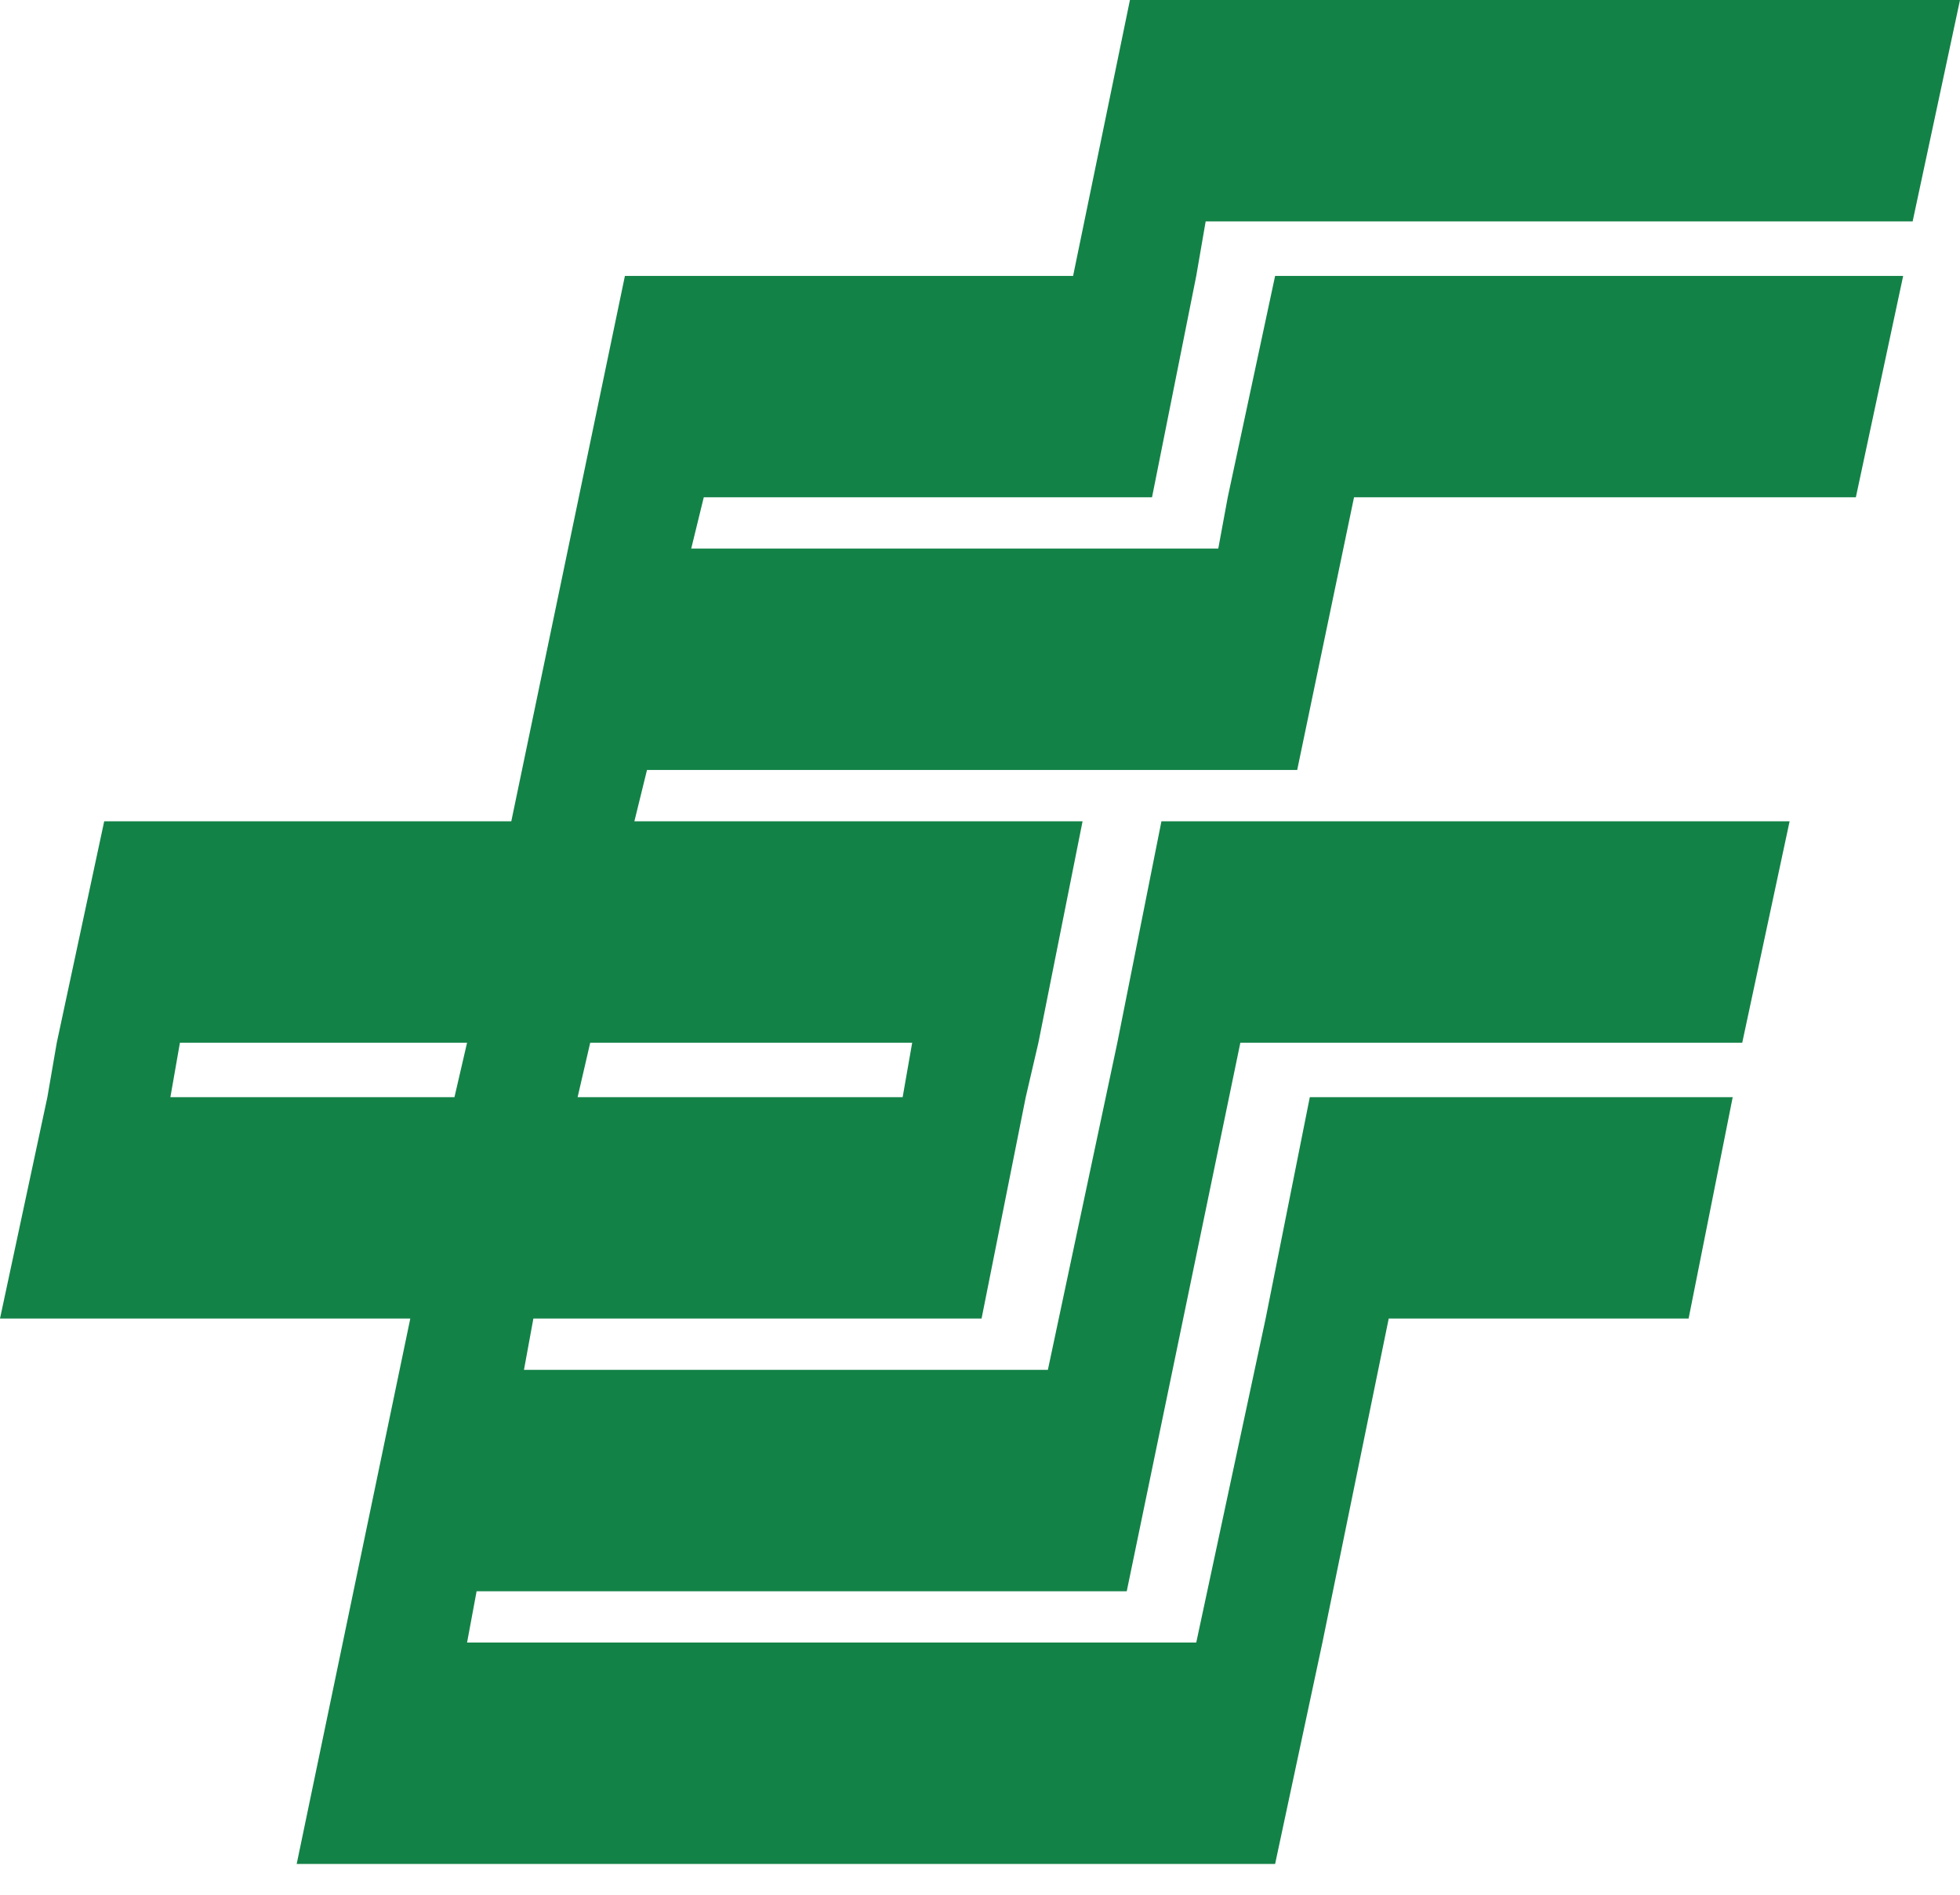 <?xml version="1.0" encoding="UTF-8" standalone="no"?>
<svg width="30px" height="29px" viewBox="0 0 30 29" version="1.1" xmlns="http://www.w3.org/2000/svg" xmlns:xlink="http://www.w3.org/1999/xlink" xmlns:sketch="http://www.bohemiancoding.com/sketch/ns">
    <!-- Generator: Sketch 3.3.2 (12043) - http://www.bohemiancoding.com/sketch -->
    <title>icon_youzheng</title>
    <desc>Created with Sketch.</desc>
    <defs></defs>
    <g id="切图" stroke="none" stroke-width="1" fill="none" fill-rule="evenodd" sketch:type="MSPage">
        <path d="M2.754,15.959 L2.608,16.793 L6.956,16.793 L7.149,15.959 L2.754,15.959 L2.754,15.959 Z M13.816,16.793 L13.962,15.959 L9.034,15.959 L8.841,16.793 L13.816,16.793 L13.816,16.793 Z M16.57,12.57 L15.894,15.959 L15.7,16.793 L15.024,20.181 L13.14,20.181 L8.164,20.181 L8.02,20.966 L16.039,20.966 L17.102,15.959 L17.777,12.57 L19.662,12.57 L27.392,12.57 L26.667,15.959 L18.985,15.959 L17.246,24.355 L15.362,24.355 L7.295,24.355 L7.149,25.14 L18.31,25.14 L19.372,20.181 L20.048,16.793 L21.98,16.793 L26.521,16.793 L25.846,20.181 L21.256,20.181 L20.241,25.14 L19.517,28.529 L17.633,28.529 L4.541,28.529 L6.28,20.181 L1.884,20.181 L0,20.181 L0.725,16.793 L0.869,15.959 L1.595,12.57 L3.479,12.57 L7.826,12.57 L9.565,4.223 L11.449,4.223 L16.425,4.223 L17.295,0 L17.874,0 L30,0 L29.275,3.389 L18.454,3.389 L18.31,4.223 L17.633,7.611 L15.7,7.611 L10.772,7.611 L10.58,8.396 L18.647,8.396 L18.792,7.611 L19.517,4.223 L21.4,4.223 L29.13,4.223 L28.406,7.611 L20.725,7.611 L19.855,11.785 L17.971,11.785 L9.903,11.785 L9.71,12.57 L14.686,12.57 L16.57,12.57 L16.57,12.57 Z" id="icon_youzheng" fill="#138247" sketch:type="MSShapeGroup"></path>
    </g>
</svg>